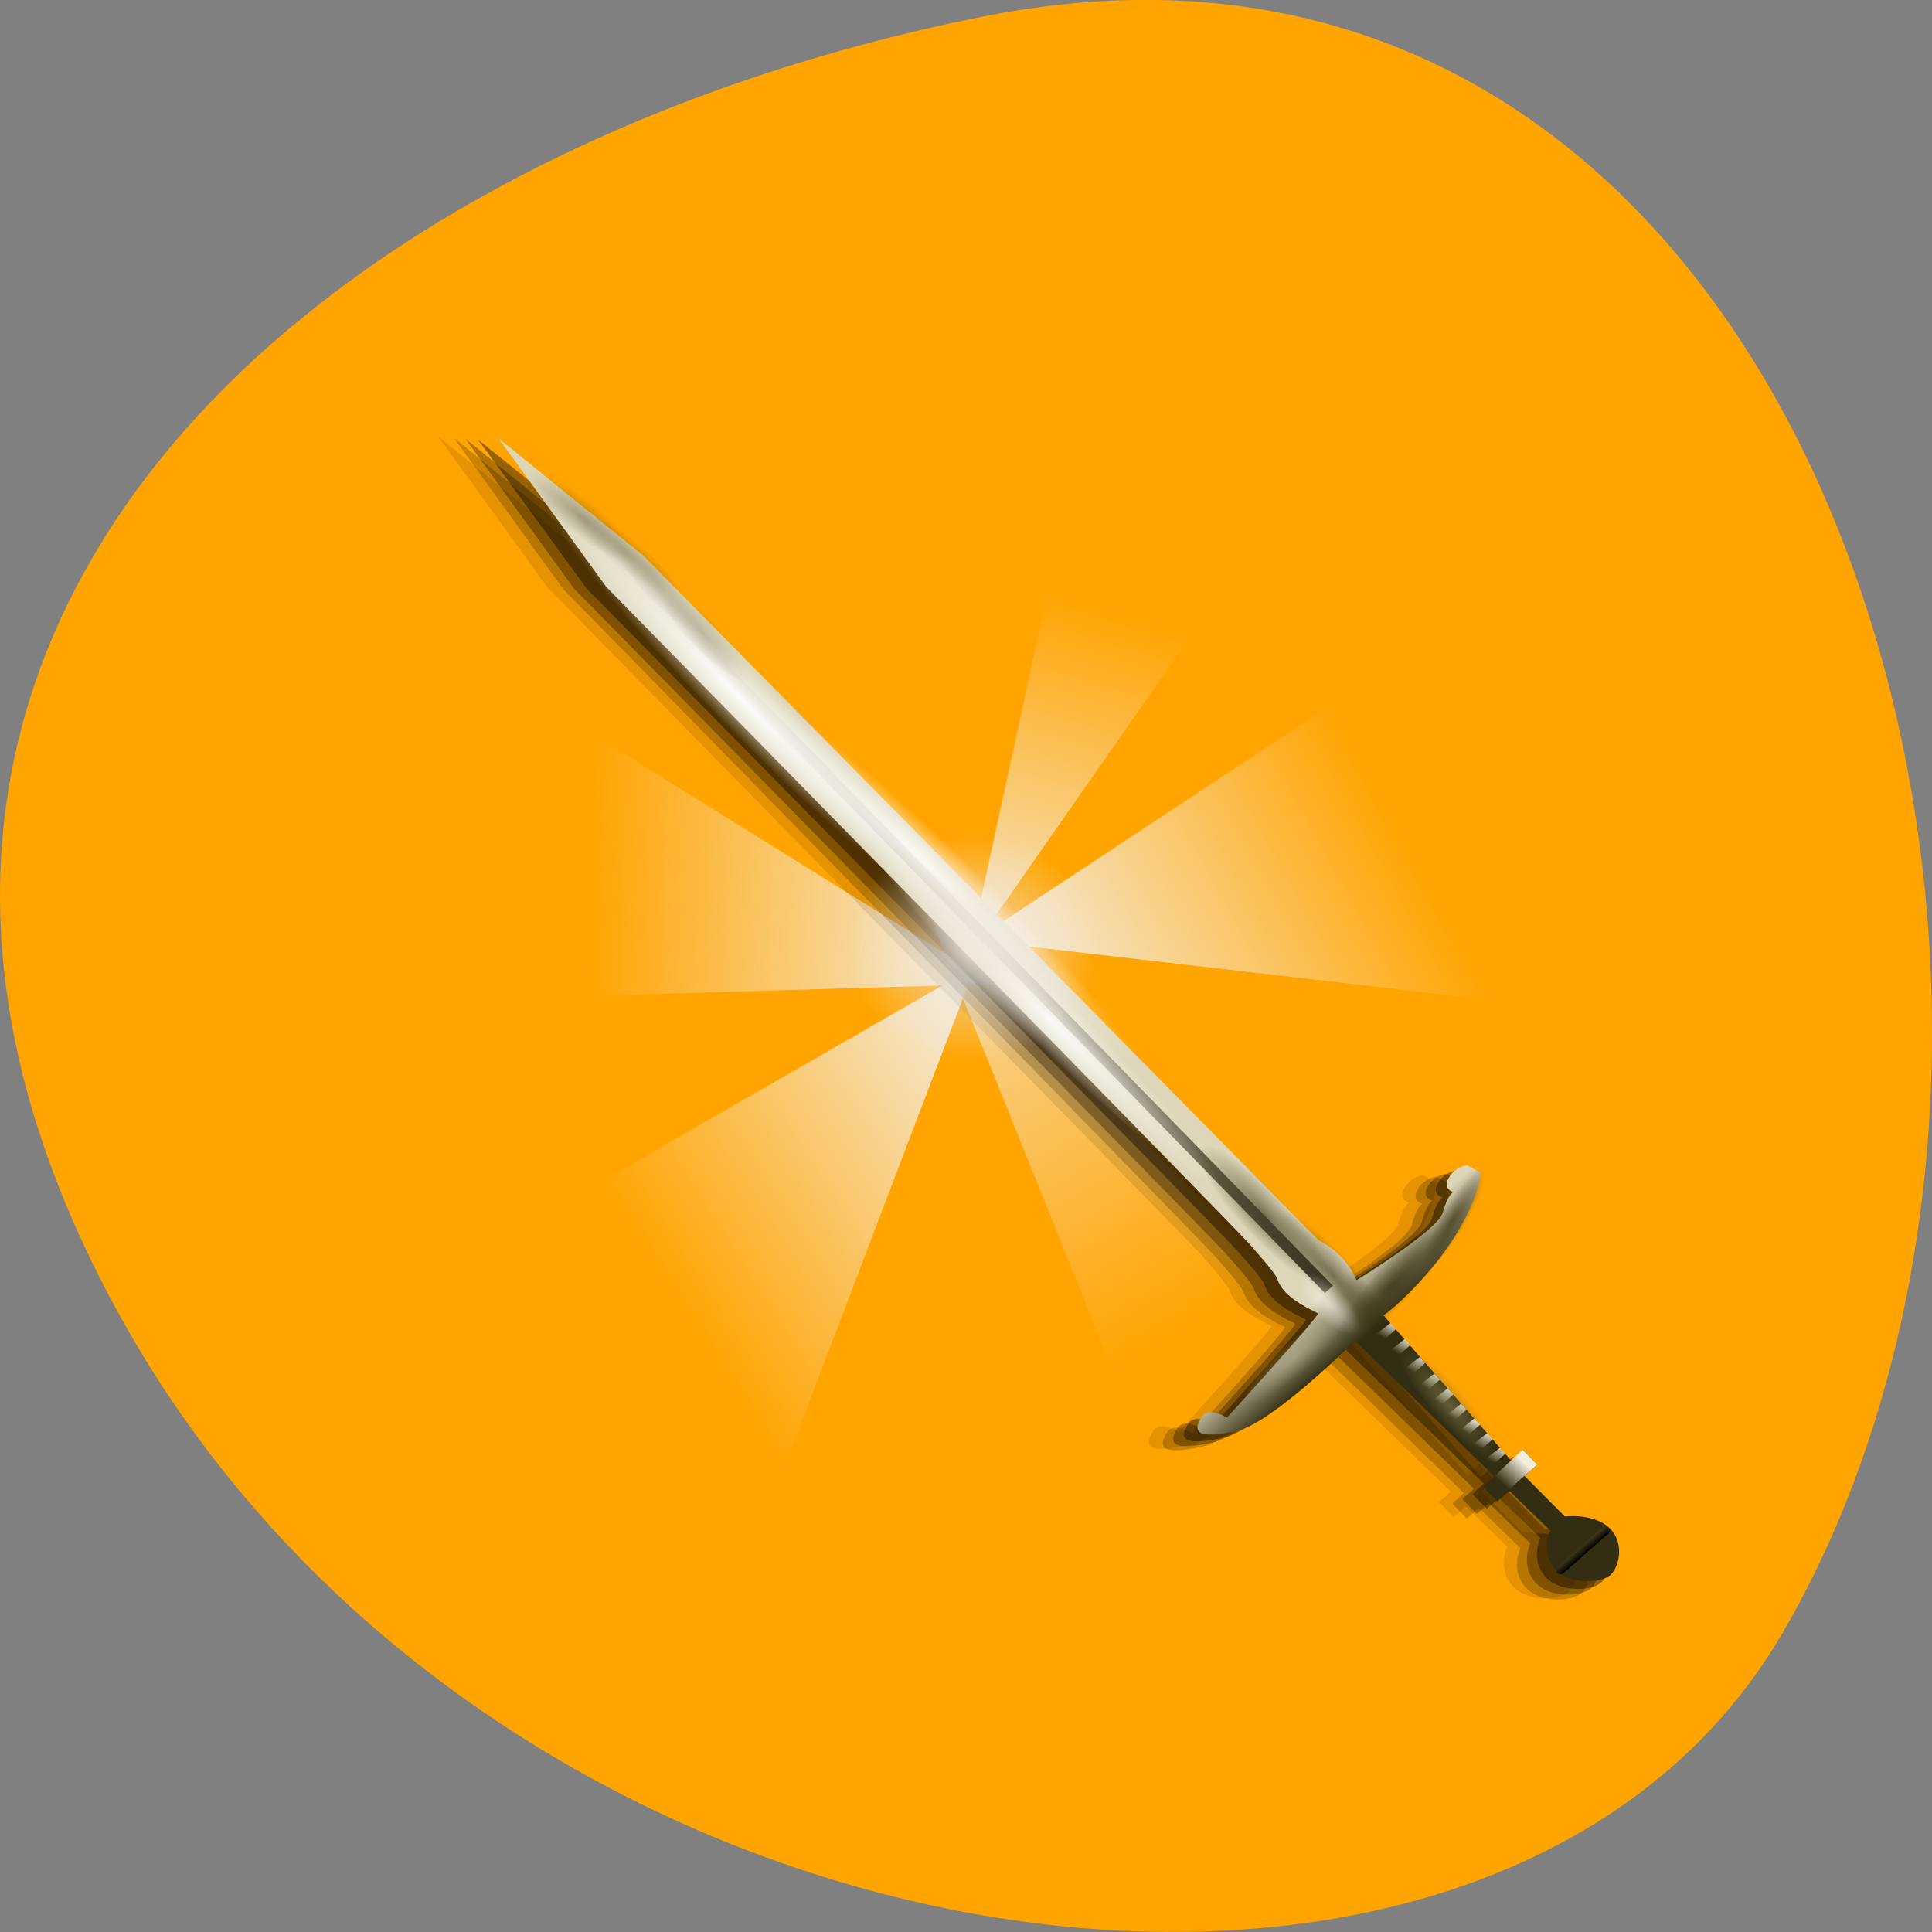 <svg xmlns="http://www.w3.org/2000/svg" xmlns:xlink="http://www.w3.org/1999/xlink" viewBox="0 0 32 32"><rect x="0" y="0" width="32" height="32" fill="#808080" stroke="none"/><defs><g id="B" clip-path="url(#A)"><path d="m 21.754 21.332 c 0.539 0.605 1.113 1 1.281 0.891 c 0.164 -0.117 -0.137 -0.699 -0.676 -1.301 c -0.543 -0.605 -1.113 -1 -1.281 -0.891 c -0.168 0.117 0.137 0.699 0.676 1.301" fill="url(#9)"/></g><g id="F" clip-path="url(#E)"><path d="m 20.594 20.336 c 0.586 0.641 1.207 1.063 1.391 0.941 c 0.18 -0.121 -0.148 -0.738 -0.734 -1.379 c -0.586 -0.641 -1.207 -1.063 -1.391 -0.941 c -0.18 0.121 0.148 0.738 0.734 1.379" fill="url(#D)"/></g><g id="X" clip-path="url(#W)"><path d="m 21.266 22.324 c -0.457 0.406 -0.734 0.813 -0.617 0.906 c 0.117 0.098 0.582 -0.152 1.039 -0.559 c 0.457 -0.402 0.734 -0.809 0.617 -0.906 c -0.117 -0.098 -0.582 0.152 -1.039 0.559" fill="url(#V)"/></g><g id="b" clip-path="url(#a)"><path d="m 22.859 21.04 c -0.52 0.559 -0.832 1.117 -0.699 1.25 c 0.133 0.133 0.656 -0.211 1.176 -0.77 c 0.516 -0.559 0.828 -1.117 0.699 -1.25 c -0.133 -0.133 -0.66 0.211 -1.176 0.77" fill="url(#Z)"/></g><g id="f" clip-path="url(#e)"><path d="m 23.914 20.04 c -0.293 0.469 -0.469 0.934 -0.395 1.047 c 0.074 0.109 0.371 -0.176 0.66 -0.645 c 0.293 -0.465 0.469 -0.934 0.395 -1.047 c -0.074 -0.109 -0.371 0.176 -0.66 0.645" fill="url(#d)"/></g><g id="l" clip-path="url(#k)"><path d="m 9.395 8.727 c 0.488 0.422 1.01 0.703 1.156 0.621 c 0.152 -0.078 -0.121 -0.488 -0.609 -0.91 c -0.488 -0.426 -1 -0.703 -1.156 -0.625 c -0.148 0.082 0.121 0.488 0.609 0.914" fill="url(#j)"/></g><g id="p" clip-path="url(#o)"><path d="m 10.1 9.316 c 0.457 0.387 0.938 0.641 1.078 0.566 c 0.141 -0.074 -0.113 -0.441 -0.566 -0.828 c -0.457 -0.383 -0.938 -0.637 -1.078 -0.566 c -0.141 0.074 0.113 0.445 0.566 0.828" fill="url(#n)"/></g><g id="t" clip-path="url(#s)"><path d="m 10.633 9.762 c 0.395 0.445 0.832 0.762 0.984 0.711 c 0.148 -0.055 -0.047 -0.457 -0.441 -0.898 c -0.395 -0.445 -0.836 -0.762 -0.984 -0.711 c -0.152 0.055 0.047 0.457 0.441 0.898" fill="url(#r)"/></g><g id="x" clip-path="url(#w)"><path d="m 11.379 10.559 c 0.395 0.445 0.836 0.762 0.984 0.711 c 0.152 -0.055 -0.047 -0.457 -0.441 -0.898 c -0.391 -0.445 -0.832 -0.762 -0.98 -0.711 c -0.152 0.055 0.047 0.457 0.438 0.898" fill="url(#v)"/></g><clipPath id="W"><path d="M 0,0 H32 V32 H0 z"/></clipPath><clipPath id="E"><path d="M 0,0 H32 V32 H0 z"/></clipPath><clipPath id="A"><path d="M 0,0 H32 V32 H0 z"/></clipPath><clipPath id="s"><path d="M 0,0 H32 V32 H0 z"/></clipPath><clipPath id="w"><path d="M 0,0 H32 V32 H0 z"/></clipPath><clipPath id="o"><path d="M 0,0 H32 V32 H0 z"/></clipPath><clipPath id="a"><path d="M 0,0 H32 V32 H0 z"/></clipPath><clipPath id="e"><path d="M 0,0 H32 V32 H0 z"/></clipPath><clipPath id="k"><path d="M 0,0 H32 V32 H0 z"/></clipPath><filter id="7" filterUnits="objectBoundingBox" x="0" y="0" width="32" height="32"><feColorMatrix type="matrix" in="SourceGraphic" values="0 0 0 0 1 0 0 0 0 1 0 0 0 0 1 0 0 0 1 0"/></filter><linearGradient id="N" gradientUnits="userSpaceOnUse" x1="14.674" y1="78.61" x2="16.282" y2="80.26" gradientTransform="matrix(-0.192 0 0 0.115 26.639 13.688)" xlink:href="#I"/><linearGradient id="L" gradientUnits="userSpaceOnUse" x1="14.674" y1="78.61" x2="16.282" y2="80.26" gradientTransform="matrix(-0.192 0 0 0.115 27.08 14.188)" xlink:href="#I"/><linearGradient id="h" gradientUnits="userSpaceOnUse" x1="14.674" y1="78.61" x2="16.282" y2="80.26" gradientTransform="matrix(-0.192 0 0 0.115 25.913 12.854)" xlink:href="#I"/><linearGradient id="O" gradientUnits="userSpaceOnUse" x1="14.674" y1="78.61" x2="16.282" y2="80.26" gradientTransform="matrix(-0.192 0 0 0.115 26.397 13.414)" xlink:href="#I"/><linearGradient id="g" gradientUnits="userSpaceOnUse" x1="14.674" y1="78.61" x2="16.282" y2="80.26" gradientTransform="matrix(-0.192 0 0 0.115 26.15 13.12)" xlink:href="#I"/><linearGradient id="P" gradientUnits="userSpaceOnUse" x1="14.674" y1="78.61" x2="16.282" y2="80.26" gradientTransform="matrix(-0.192 0 0 0.115 27.723 14.918)" xlink:href="#I"/><linearGradient id="K" gradientUnits="userSpaceOnUse" x1="14.95" y1="78.83" x2="16.282" y2="80.26" gradientTransform="matrix(-0.192 0 0 0.115 27.3 14.436)" xlink:href="#I"/><linearGradient id="M" gradientUnits="userSpaceOnUse" x1="14.674" y1="78.61" x2="16.282" y2="80.26" gradientTransform="matrix(-0.192 0 0 0.115 26.859 13.935)" xlink:href="#I"/><linearGradient id="4" gradientUnits="userSpaceOnUse" x1="60.832" y1="42.614" x2="65.58" y2="81.58" gradientTransform="matrix(0.184 0.035 0.024 -0.162 4.459 21.02)" xlink:href="#0"/><linearGradient id="5" gradientUnits="userSpaceOnUse" x1="29.1" y1="66.09" x2="25.651" y2="68.99" gradientTransform="matrix(-0.235 -0.019 -0.02 0.202 30.14 8.587)"><stop stop-color="#ddd6b9"/><stop offset="1" stop-color="#332e13"/></linearGradient><linearGradient id="3" gradientUnits="userSpaceOnUse" x1="60.832" y1="42.614" x2="65.58" y2="81.58" gradientTransform="matrix(-0.017 -0.148 -0.162 0.015 24.06 24.03)" xlink:href="#0"/><linearGradient id="1" gradientUnits="userSpaceOnUse" x1="60.832" y1="42.614" x2="65.58" y2="81.58" gradientTransform="matrix(0.11 0.156 0.136 -0.106 4.331 11.06)" xlink:href="#0"/><linearGradient id="0" gradientUnits="userSpaceOnUse" x1="60.832" y1="42.614" x2="65.58" y2="81.58" gradientTransform="matrix(0.084 0.172 -0.156 0.074 17.722 3.243)"><stop stop-color="#f4ecdc"/><stop offset="1" stop-color="#f4ecdc" stop-opacity="0"/></linearGradient><linearGradient id="2" gradientUnits="userSpaceOnUse" x1="60.832" y1="42.614" x2="65.58" y2="81.58" gradientTransform="matrix(-0.073 0.07 0.144 0.142 13.659 5.309)"><stop stop-color="#f4ecdc" stop-opacity="0.757"/><stop offset="1" stop-color="#f4ecdc" stop-opacity="0"/></linearGradient><linearGradient id="J" gradientUnits="userSpaceOnUse" x1="14.674" y1="78.61" x2="16.282" y2="80.26" gradientTransform="matrix(-0.192 0 0 0.115 27.512 14.677)"><stop stop-color="#fff"/><stop offset="1" stop-color="#f3efdd" stop-opacity="0"/></linearGradient><linearGradient id="I" gradientUnits="userSpaceOnUse" x1="15.275" y1="79.16" x2="16.971" y2="80.85" gradientTransform="matrix(-0.22 0 0 0.201 28.511 8.225)"><stop stop-color="#f3efdd"/><stop offset="1" stop-color="#f3efdd" stop-opacity="0"/></linearGradient><linearGradient id="H" gradientUnits="userSpaceOnUse" x1="10.343" y1="86.52" x2="10.805" y2="86"><stop stop-color="#000"/><stop offset="1" stop-color="#453e19"/></linearGradient><linearGradient id="G" gradientUnits="userSpaceOnUse" x1="30.928" y1="63.14" x2="80.5" y2="15.13" gradientTransform="matrix(1.071 -0.091 0.089 0.96 -8.698 6.923)"><stop stop-color="#3c3723"/><stop offset="1" stop-color="#867c4e" stop-opacity="0"/></linearGradient><mask id="c"><g filter="url(#7)"><path fill-opacity="0.541" d="M 0,0 H32 V32 H0 z"/></g></mask><mask id="u"><g filter="url(#7)"><path fill-opacity="0.216" d="M 0,0 H32 V32 H0 z"/></g></mask><mask id="i"><g filter="url(#7)"><path fill-opacity="0.318" d="M 0,0 H32 V32 H0 z"/></g></mask><mask id="Y"><g filter="url(#7)"><path fill-opacity="0.569" d="M 0,0 H32 V32 H0 z"/></g></mask><mask id="m"><g filter="url(#7)"><path fill-opacity="0.212" d="M 0,0 H32 V32 H0 z"/></g></mask><mask id="C"><g filter="url(#7)"><path fill-opacity="0.569" d="M 0,0 H32 V32 H0 z"/></g></mask><mask id="q"><g filter="url(#7)"><path fill-opacity="0.18" d="M 0,0 H32 V32 H0 z"/></g></mask><mask id="U"><g filter="url(#7)"><path fill-opacity="0.314" d="M 0,0 H32 V32 H0 z"/></g></mask><mask id="8"><g filter="url(#7)"><path fill-opacity="0.569" d="M 0,0 H32 V32 H0 z"/></g></mask><radialGradient id="r" gradientUnits="userSpaceOnUse" cx="21.675" cy="68.808" r="1.456" gradientTransform="matrix(-0.186 0.065 0.489 0.552 -18.719 -29.684)" xlink:href="#9"/><radialGradient id="n" gradientUnits="userSpaceOnUse" cx="21.675" cy="68.808" r="1.456" gradientTransform="matrix(-0.175 0.09 0.566 0.478 -24.752 -25.657)" xlink:href="#9"/><radialGradient id="v" gradientUnits="userSpaceOnUse" cx="21.675" cy="68.808" r="1.456" gradientTransform="matrix(-0.186 0.065 0.489 0.552 -17.97 -28.886)" xlink:href="#9"/><radialGradient id="S" gradientUnits="userSpaceOnUse" cx="66.06" cy="34.06" r="17.743" gradientTransform="matrix(-0.163 -0.162 -0.017 0.018 28.643 26.883)" xlink:href="#Q"/><radialGradient id="Q" gradientUnits="userSpaceOnUse" cx="66.06" cy="34.06" r="17.743" gradientTransform="matrix(-0.19 -0.181 -0.02 0.02 28.666 25.683)"><stop stop-color="#fff" stop-opacity="0.902"/><stop offset="1" stop-color="#fff" stop-opacity="0"/></radialGradient><radialGradient id="j" gradientUnits="userSpaceOnUse" cx="21.675" cy="68.808" r="1.456" gradientTransform="matrix(-0.188 0.099 0.606 0.527 -27.97 -29.825)" xlink:href="#9"/><radialGradient id="D" gradientUnits="userSpaceOnUse" cx="21.675" cy="68.808" r="1.456" gradientTransform="matrix(-0.226 0.15 0.729 0.796 -24.317 -37.891)" xlink:href="#9"/><radialGradient id="6" gradientUnits="userSpaceOnUse" cx="21.675" cy="68.808" r="1.456" gradientTransform="matrix(-0.166 0.117 0.535 0.62 -9.234 -21.962)"><stop stop-color="#7d754a" stop-opacity="0.651"/><stop offset="1" stop-color="#7d754a" stop-opacity="0"/></radialGradient><radialGradient id="9" gradientUnits="userSpaceOnUse" cx="21.675" cy="68.808" r="1.456" gradientTransform="matrix(-0.208 0.142 0.672 0.751 -19.637 -33.614)"><stop stop-color="#282000"/><stop offset="1" stop-color="#282000" stop-opacity="0"/></radialGradient><radialGradient id="R" gradientUnits="userSpaceOnUse" cx="66.06" cy="34.06" r="17.743" gradientTransform="matrix(-0.177 -0.182 -0.019 0.02 24.552 22.855)" xlink:href="#Q"/><radialGradient id="d" gradientUnits="userSpaceOnUse" cx="21.675" cy="68.808" r="1.456" gradientTransform="matrix(-0.092 -0.139 -0.362 0.58 50.959 -16.671)" xlink:href="#9"/><radialGradient id="y" gradientUnits="userSpaceOnUse" cx="27.525" cy="67.6" r="3.05" gradientTransform="matrix(0.049 0.151 0.163 0.077 9.639 12.226)"><stop stop-color="#f6f4eb" stop-opacity="0.569"/><stop offset="1" stop-color="#f6f4eb" stop-opacity="0"/></radialGradient><radialGradient id="Z" gradientUnits="userSpaceOnUse" cx="21.675" cy="68.808" r="1.456" gradientTransform="matrix(-0.164 -0.165 -0.644 0.693 70.926 -22.821)" xlink:href="#9"/><radialGradient id="T" gradientUnits="userSpaceOnUse" cx="55.784" cy="45.37" r="8.289" gradientTransform="matrix(-0.252 0 0 0.227 30.18 5.409)"><stop stop-color="#f1e7d9" stop-opacity="0.816"/><stop offset="1" stop-color="#f1e7d9" stop-opacity="0"/></radialGradient><radialGradient id="V" gradientUnits="userSpaceOnUse" cx="21.675" cy="68.808" r="1.456" gradientTransform="matrix(-0.145 -0.12 -0.569 0.503 63.725 -9.513)"><stop stop-color="#e3dbb5"/><stop offset="1" stop-color="#e3dbb5" stop-opacity="0"/></radialGradient></defs><path d="m 16.285 0.273 c 13.988 -2.793 19.301 16.371 13.238 26.777 c -4.832 8.289 -21.379 5.922 -27.547 -5.273 c -6.168 -11.191 3.078 -19.262 14.309 -21.504" fill="#ffa400"/><path d="m 16.15 16.01 l -7.293 4.195 l 3.922 4.656" fill="url(#0)"/><path d="m 16.14 15.574 l 7.03 -4.641 l 2.219 5.711" fill="url(#1)"/><path d="m 15.363 15.08 l 6.746 7.168 l -3.484 0.938" fill="url(#2)"/><path d="m 16.461 16.297 l -7.98 0.238 l 0.867 -4.668" fill="url(#3)"/><path d="m 16.05 15.797 l 1.578 -7.262 l 2.348 1.637" fill="url(#4)"/><path d="m 7.258 7.23 l 2.445 1.98 l 11.367 11.523 c 0 0 0.438 0.188 0.637 0.668 c 0 0 1.379 -0.84 1.453 -1.137 c 0.078 -0.293 0.18 -0.348 0.18 -0.348 c 0 0 -0.191 -0.039 -0.078 -0.238 c 0.117 -0.199 0.313 -0.211 0.313 -0.211 l 0.234 0.133 c 0 0 -0.094 0.914 -1.258 2.055 c -0.316 0.313 -0.395 0.336 -0.395 0.336 l 2.156 2.453 l 0.195 -0.188 l 0.234 0.254 l -0.207 0.188 l 0.68 0.684 c 0 0 0.441 -0.055 0.715 0.164 c 0.301 0.242 0.211 0.68 0.051 0.82 c -0.16 0.141 -0.648 0.16 -0.887 -0.059 c -0.32 -0.289 -0.125 -0.688 -0.125 -0.688 l -0.688 -0.664 l -0.203 0.172 l -0.242 -0.246 l 0.191 -0.176 l -2.344 -2.281 c 0 0 -1.398 1.387 -1.996 1.516 c -0.598 0.129 -0.773 0.051 -0.59 -0.234 c 0.117 -0.188 0.426 0.012 0.426 0.012 c 0 0 1.582 -1.734 1.535 -1.758 c -0.676 -0.32 -0.652 -0.535 -0.715 -0.629 c -0.094 -0.148 -0.191 -0.254 -0.43 -0.531 c -0.238 -0.27 -10.844 -11.07 -10.844 -11.07" fill-opacity="0.102"/><path d="m 7.52 7.254 l 2.438 1.977 l 11.336 11.523 c 0 0 0.438 0.188 0.641 0.672 c 0 0 1.375 -0.844 1.449 -1.137 c 0.074 -0.297 0.176 -0.352 0.176 -0.352 c 0 0 -0.191 -0.039 -0.078 -0.238 c 0.117 -0.199 0.313 -0.211 0.313 -0.211 l 0.23 0.133 c 0 0 -0.09 0.914 -1.25 2.055 c -0.316 0.313 -0.395 0.336 -0.395 0.336 l 2.152 2.453 l 0.191 -0.184 l 0.234 0.254 l -0.207 0.188 l 0.68 0.684 c 0 0 0.441 -0.059 0.711 0.16 c 0.301 0.242 0.211 0.68 0.051 0.82 c -0.16 0.141 -0.648 0.16 -0.883 -0.055 c -0.32 -0.293 -0.125 -0.688 -0.125 -0.688 l -0.688 -0.668 l -0.203 0.176 l -0.238 -0.25 l 0.191 -0.172 l -2.34 -2.285 c 0 0 -1.395 1.387 -1.988 1.516 c -0.598 0.129 -0.773 0.055 -0.59 -0.234 c 0.117 -0.184 0.426 0.012 0.426 0.012 c 0 0 1.574 -1.734 1.527 -1.758 c -0.672 -0.32 -0.648 -0.535 -0.711 -0.629 c -0.094 -0.145 -0.191 -0.25 -0.43 -0.527 c -0.234 -0.273 -10.813 -11.07 -10.813 -11.07" fill-opacity="0.2"/><path d="m 7.707 7.266 l 2.434 1.969 l 11.324 11.465 c 0 0 0.434 0.188 0.637 0.664 c 0 0 1.375 -0.836 1.449 -1.129 c 0.074 -0.293 0.176 -0.348 0.176 -0.348 c 0 0 -0.191 -0.039 -0.078 -0.238 c 0.113 -0.199 0.313 -0.207 0.313 -0.207 l 0.23 0.133 c 0 0 -0.09 0.906 -1.25 2.043 c -0.316 0.309 -0.395 0.336 -0.395 0.336 l 2.148 2.438 l 0.195 -0.184 l 0.23 0.254 l -0.203 0.184 l 0.676 0.684 c 0 0 0.441 -0.059 0.711 0.16 c 0.301 0.238 0.211 0.676 0.051 0.816 c -0.16 0.141 -0.645 0.16 -0.883 -0.055 c -0.316 -0.293 -0.125 -0.688 -0.125 -0.688 l -0.684 -0.664 l -0.203 0.176 l -0.242 -0.246 l 0.195 -0.172 l -2.34 -2.273 c 0 0 -1.391 1.379 -1.984 1.508 c -0.594 0.129 -0.773 0.055 -0.59 -0.234 c 0.117 -0.184 0.426 0.016 0.426 0.016 c 0 0 1.574 -1.73 1.527 -1.75 c -0.672 -0.32 -0.648 -0.531 -0.711 -0.629 c -0.094 -0.145 -0.191 -0.25 -0.43 -0.523 c -0.234 -0.27 -10.801 -11.02 -10.801 -11.02" fill-opacity="0.302"/><path d="m 7.918 7.281 l 2.43 1.957 l 11.289 11.402 c 0 0 0.438 0.184 0.637 0.66 c 0 0 1.371 -0.832 1.445 -1.121 c 0.074 -0.293 0.176 -0.348 0.176 -0.348 c 0 0 -0.191 -0.035 -0.078 -0.234 c 0.117 -0.199 0.309 -0.207 0.309 -0.207 l 0.234 0.129 c 0 0 -0.094 0.906 -1.246 2.031 c -0.316 0.313 -0.395 0.336 -0.395 0.336 l 2.145 2.426 l 0.191 -0.184 l 0.234 0.25 l -0.207 0.184 l 0.676 0.68 c 0 0 0.438 -0.059 0.711 0.16 c 0.297 0.238 0.207 0.672 0.047 0.813 c -0.156 0.137 -0.645 0.156 -0.879 -0.059 c -0.316 -0.289 -0.125 -0.68 -0.125 -0.68 l -0.68 -0.66 l -0.207 0.172 l -0.238 -0.242 l 0.191 -0.172 l -2.332 -2.262 c 0 0 -1.383 1.375 -1.98 1.5 c -0.594 0.129 -0.77 0.055 -0.586 -0.23 c 0.117 -0.184 0.426 0.012 0.426 0.012 c 0 0 1.566 -1.719 1.523 -1.738 c -0.676 -0.316 -0.648 -0.531 -0.711 -0.625 c -0.094 -0.145 -0.191 -0.246 -0.43 -0.52 c -0.23 -0.27 -10.77 -10.961 -10.77 -10.961" fill-opacity="0.4"/><path d="m 8.258 7.262 l 2.402 1.945 l 11.18 11.336 c 0 0 0.43 0.184 0.629 0.66 c 0 0 1.355 -0.828 1.43 -1.121 c 0.074 -0.289 0.176 -0.34 0.176 -0.34 c 0 0 -0.191 -0.039 -0.078 -0.234 c 0.113 -0.199 0.309 -0.207 0.309 -0.207 l 0.227 0.129 c 0 0 -0.09 0.898 -1.23 2.02 c -0.316 0.309 -0.391 0.332 -0.391 0.332 l 2.121 2.414 l 0.191 -0.184 l 0.23 0.25 l -0.203 0.184 l 0.668 0.672 c 0 0 0.434 -0.055 0.703 0.16 c 0.297 0.238 0.207 0.668 0.051 0.809 c -0.16 0.137 -0.641 0.156 -0.875 -0.055 c -0.313 -0.289 -0.121 -0.68 -0.121 -0.68 l -0.676 -0.656 l -0.203 0.172 l -0.234 -0.242 l 0.188 -0.172 l -2.309 -2.246 c 0 0 -1.371 1.367 -1.957 1.492 c -0.59 0.129 -0.766 0.055 -0.582 -0.23 c 0.117 -0.184 0.418 0.012 0.418 0.012 c 0 0 1.555 -1.707 1.508 -1.73 c -0.664 -0.313 -0.637 -0.523 -0.699 -0.617 c -0.094 -0.145 -0.191 -0.246 -0.426 -0.52 c -0.23 -0.266 -10.664 -10.895 -10.664 -10.895" fill="url(#5)"/><path d="m 23.762 23.406 c 0.43 0.5 0.887 0.828 1.02 0.734 c 0.137 -0.094 -0.105 -0.574 -0.535 -1.074 c -0.434 -0.5 -0.891 -0.828 -1.023 -0.734 c -0.133 0.094 0.109 0.574 0.539 1.074" fill="url(#6)"/><use xlink:href="#B" mask="url(#8)"/><use xlink:href="#F" mask="url(#C)"/><g fill="none"><path d="m 29.476 66.23 l 52.35 -55.2" transform="matrix(-0.222 0 0 0.216 28.554 7.05)" stroke="url(#G)" stroke-width="0.82"/><path d="m 8.838 84.72 l 3.358 3.042" transform="matrix(-0.222 0 0 0.216 28.554 7.05)" stroke="url(#H)" stroke-linecap="round" stroke-width="0.634"/></g><path d="m 25.22 24.01 l 0.238 0.25 l -0.586 0.52 l -0.254 -0.207" fill="url(#I)"/><path d="m 24.633 23.738 l 0.09 0.102 l -0.379 0.332 l -0.109 -0.121" fill="url(#J)"/><path d="m 24.418 23.496 l 0.094 0.102 l -0.379 0.332 l -0.109 -0.121" fill="url(#K)"/><path d="m 24.2 23.25 l 0.09 0.102 l -0.379 0.328 l -0.109 -0.117" fill="url(#L)"/><path d="m 23.977 22.996 l 0.094 0.102 l -0.379 0.332 l -0.113 -0.121" fill="url(#M)"/><path d="m 23.758 22.75 l 0.09 0.102 l -0.375 0.328 l -0.113 -0.121" fill="url(#N)"/><path d="m 23.516 22.477 l 0.09 0.098 l -0.375 0.332 l -0.113 -0.121" fill="url(#O)"/><path d="m 24.844 23.98 l 0.09 0.098 l -0.379 0.332 l -0.109 -0.121" fill="url(#P)"/><path d="m 12.06 11.199 c -0.195 0.195 1.156 1.789 3.02 3.559 c 1.863 1.77 3.531 3.051 3.727 2.855 c 0.195 -0.191 -1.156 -1.785 -3.02 -3.555 c -1.863 -1.773 -3.531 -3.051 -3.727 -2.859" fill="url(#Q)"/><path d="m 9.06 8.297 c -0.184 0.191 1.078 1.793 2.816 3.574 c 1.738 1.781 3.293 3.066 3.477 2.871 c 0.184 -0.191 -1.078 -1.793 -2.816 -3.574 c -1.734 -1.781 -3.293 -3.066 -3.477 -2.871" fill="url(#R)"/><path d="m 14.445 13.934 c -0.164 0.172 0.988 1.598 2.582 3.18 c 1.594 1.586 3.02 2.727 3.188 2.555 c 0.168 -0.172 -0.988 -1.598 -2.582 -3.18 c -1.59 -1.582 -3.02 -2.727 -3.188 -2.555" fill="url(#S)"/><path d="m 14.02 15.688 c 0 1.039 0.934 1.883 2.09 1.883 c 1.156 0 2.09 -0.844 2.09 -1.883 c 0 -1.043 -0.934 -1.887 -2.09 -1.887 c -1.156 0 -2.09 0.844 -2.09 1.887" fill="url(#T)"/><use xlink:href="#X" mask="url(#U)"/><use xlink:href="#b" mask="url(#Y)"/><use xlink:href="#f" mask="url(#c)"/><path d="m 23.266 22.18 l 0.09 0.102 l -0.375 0.332 l -0.113 -0.121" fill="url(#g)"/><path d="m 23.03 21.914 l 0.09 0.102 l -0.375 0.332 l -0.113 -0.121" fill="url(#h)"/><use xlink:href="#l" mask="url(#i)"/><use xlink:href="#p" mask="url(#m)"/><use xlink:href="#t" mask="url(#q)"/><use xlink:href="#x" mask="url(#u)"/><path d="m 22.17 22.08 c 0.277 0.129 0.434 0.027 0.352 -0.227 c -0.086 -0.254 -0.375 -0.566 -0.648 -0.699 c -0.277 -0.129 -0.434 -0.027 -0.352 0.227 c 0.082 0.254 0.375 0.566 0.648 0.699" fill="url(#y)"/></svg>